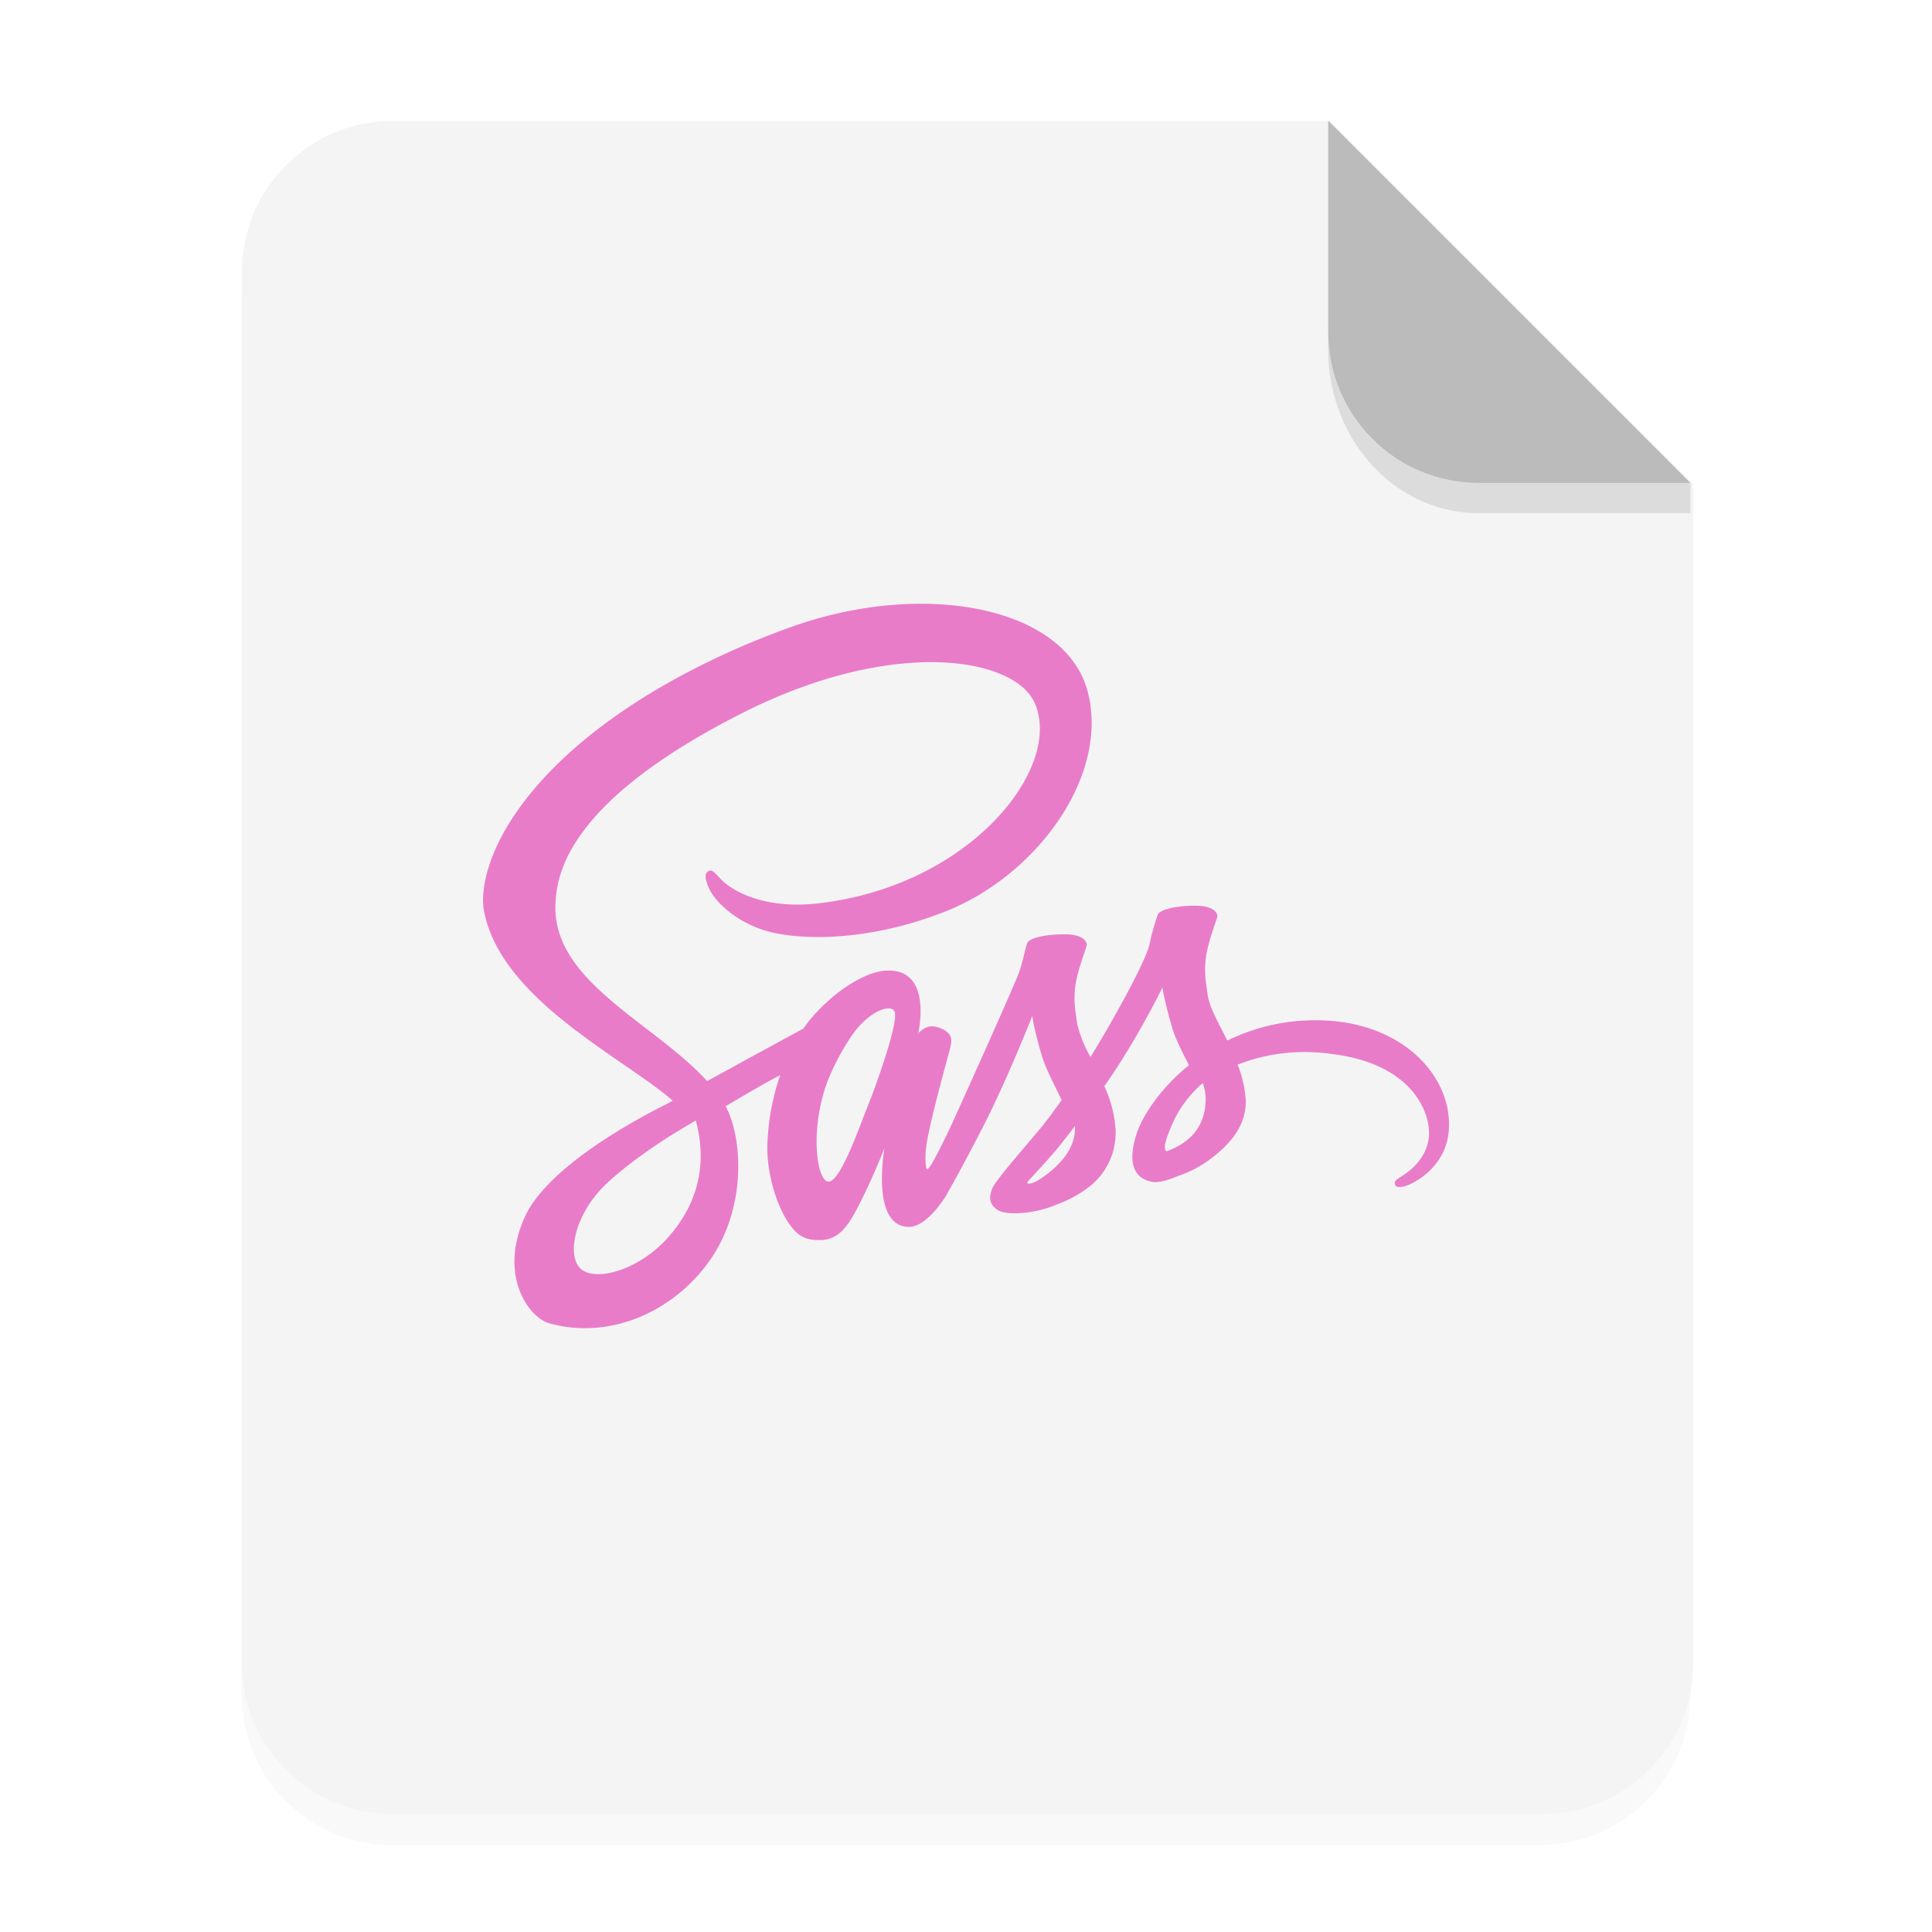 <svg width="64" height="64" viewBox="0 0 16.933 16.933" xmlns="http://www.w3.org/2000/svg"><defs><filter id="a" x="-.039" y="-.033" width="1.078" height="1.067" color-interpolation-filters="sRGB"><feGaussianBlur stdDeviation=".206"/></filter></defs><path d="M3.44 1.354a1.32 1.32 0 0 0-1.323 1.323v12.171c0 .733.59 1.323 1.323 1.323h10.053a1.32 1.32 0 0 0 1.323-1.323V4.53l-3.175-3.175z" filter="url(#a)" opacity=".15" style="paint-order:stroke fill markers"/><g fill-rule="evenodd"><path transform="scale(.265)" d="M13 4c-2.77 0-5 2.23-5 5v46c0 2.77 2.23 5 5 5h38c2.77 0 5-2.23 5-5V16L44 4z" fill="#f4f4f4" style="paint-order:stroke fill markers"/><path d="m14.816 4.233-3.175-3.175V2.91c0 .733.59 1.323 1.323 1.323z" fill="#bbb" style="paint-order:stroke fill markers"/></g><path d="M11.641 2.91v.155c0 .794.59 1.433 1.323 1.433h1.852v-.265h-1.852A1.32 1.32 0 0 1 11.64 2.91z" opacity=".1" style="paint-order:stroke fill markers"/><path d="M11.524 8.942a1.752 1.752 0 0 0-.767.178c-.079-.156-.158-.296-.172-.398-.015-.119-.034-.191-.015-.334s.102-.345.1-.36c-.001-.016-.018-.088-.188-.09-.17-.001-.317.033-.334.078s-.05.146-.071.252c-.03.154-.34.706-.519.996a1.074 1.074 0 0 1-.117-.291c-.016-.12-.034-.192-.016-.334.019-.142.103-.345.101-.36-.002-.016-.019-.089-.189-.09-.17-.002-.317.032-.334.077-.017.045-.035.15-.07.252s-.45 1.024-.558 1.262c-.055.122-.103.22-.137.286l-.006.013-.047.088v.001c-.023.042-.048.08-.06.08-.01 0-.026-.11.003-.262.062-.32.209-.818.207-.835 0-.01.028-.096-.096-.141-.12-.045-.164.03-.174.03s-.019.026-.019.026.135-.56-.257-.56c-.244 0-.581.267-.748.509l-.57.31c-.09.051-.185.102-.273.15l-.019-.02c-.473-.505-1.348-.863-1.31-1.542.013-.247.098-.896 1.68-1.685 1.302-.642 2.338-.464 2.518-.07.256.563-.556 1.609-1.9 1.76-.514.057-.783-.14-.851-.215-.072-.077-.082-.082-.109-.066-.043.023-.015.092 0 .133.04.105.206.29.486.382.247.08.849.125 1.577-.157.815-.315 1.452-1.192 1.265-1.926-.187-.746-1.424-.992-2.595-.576-.696.248-1.45.637-1.993 1.145-.645.603-.747 1.127-.705 1.347.15.779 1.225 1.286 1.654 1.662l-.058.032c-.215.107-1.035.535-1.239.989-.232.513.037.881.215.93.552.154 1.12-.122 1.424-.576.305-.455.268-1.046.127-1.316a.031.031 0 0 0-.006-.01l.168-.099c.11-.065.218-.125.311-.174a2.038 2.038 0 0 0-.11.563c-.023.29.096.668.253.816.07.065.151.067.204.067.182 0 .264-.152.355-.331.112-.22.212-.475.212-.475s-.125.69.215.69c.124 0 .25-.161.305-.243v.001l.01-.015.02-.033v-.003c.049-.086.16-.283.326-.609.213-.42.419-.946.419-.946s.018.128.082.341c.037.126.114.263.176.396-.05.07-.08.108-.08.108l.001.002c-.04.053-.083.11-.131.166-.169.2-.37.431-.398.497-.032.08-.025.137.037.183.045.034.126.039.208.034a.952.952 0 0 0 .31-.071c.082-.03.178-.074.268-.14a.599.599 0 0 0 .257-.528 1.064 1.064 0 0 0-.098-.373l.045-.065c.261-.382.464-.8.464-.8s.019.127.082.34c.03.11.094.227.15.341-.246.2-.398.432-.452.583-.097.282-.021.408.123.438.064.014.157-.017.225-.047.087-.028.189-.075.286-.147.166-.122.325-.292.316-.522a.987.987 0 0 0-.071-.31 1.62 1.62 0 0 1 .82-.094c.737.087.882.546.855.74s-.183.298-.234.33c-.051.033-.068.044-.063.067.006.034.03.032.074.026.06-.01.386-.156.4-.512.024-.454-.41-.95-1.175-.946zm-5.678 1.914c-.245.266-.585.367-.732.282-.158-.091-.096-.484.204-.766.183-.171.418-.33.574-.428l.151-.091.017-.01.038-.023c.11.402.004.756-.253 1.036zm1.778-1.209c-.085.207-.263.738-.371.708-.093-.024-.15-.426-.019-.824.067-.2.207-.438.29-.53.132-.149.28-.198.315-.138.045.079-.163.654-.215.784zm1.467.702c-.035.019-.07.031-.085.022-.01-.006.016-.031.016-.031s.184-.198.257-.288c.041-.052.09-.114.143-.184v.02c0 .237-.228.396-.33.461zm1.133-.258c-.027-.019-.022-.08.066-.274a1.03 1.03 0 0 1 .252-.325c.016.05.026.098.025.143-.002.298-.215.41-.344.456z" enable-background="new" fill="#e97cc8"/></svg>